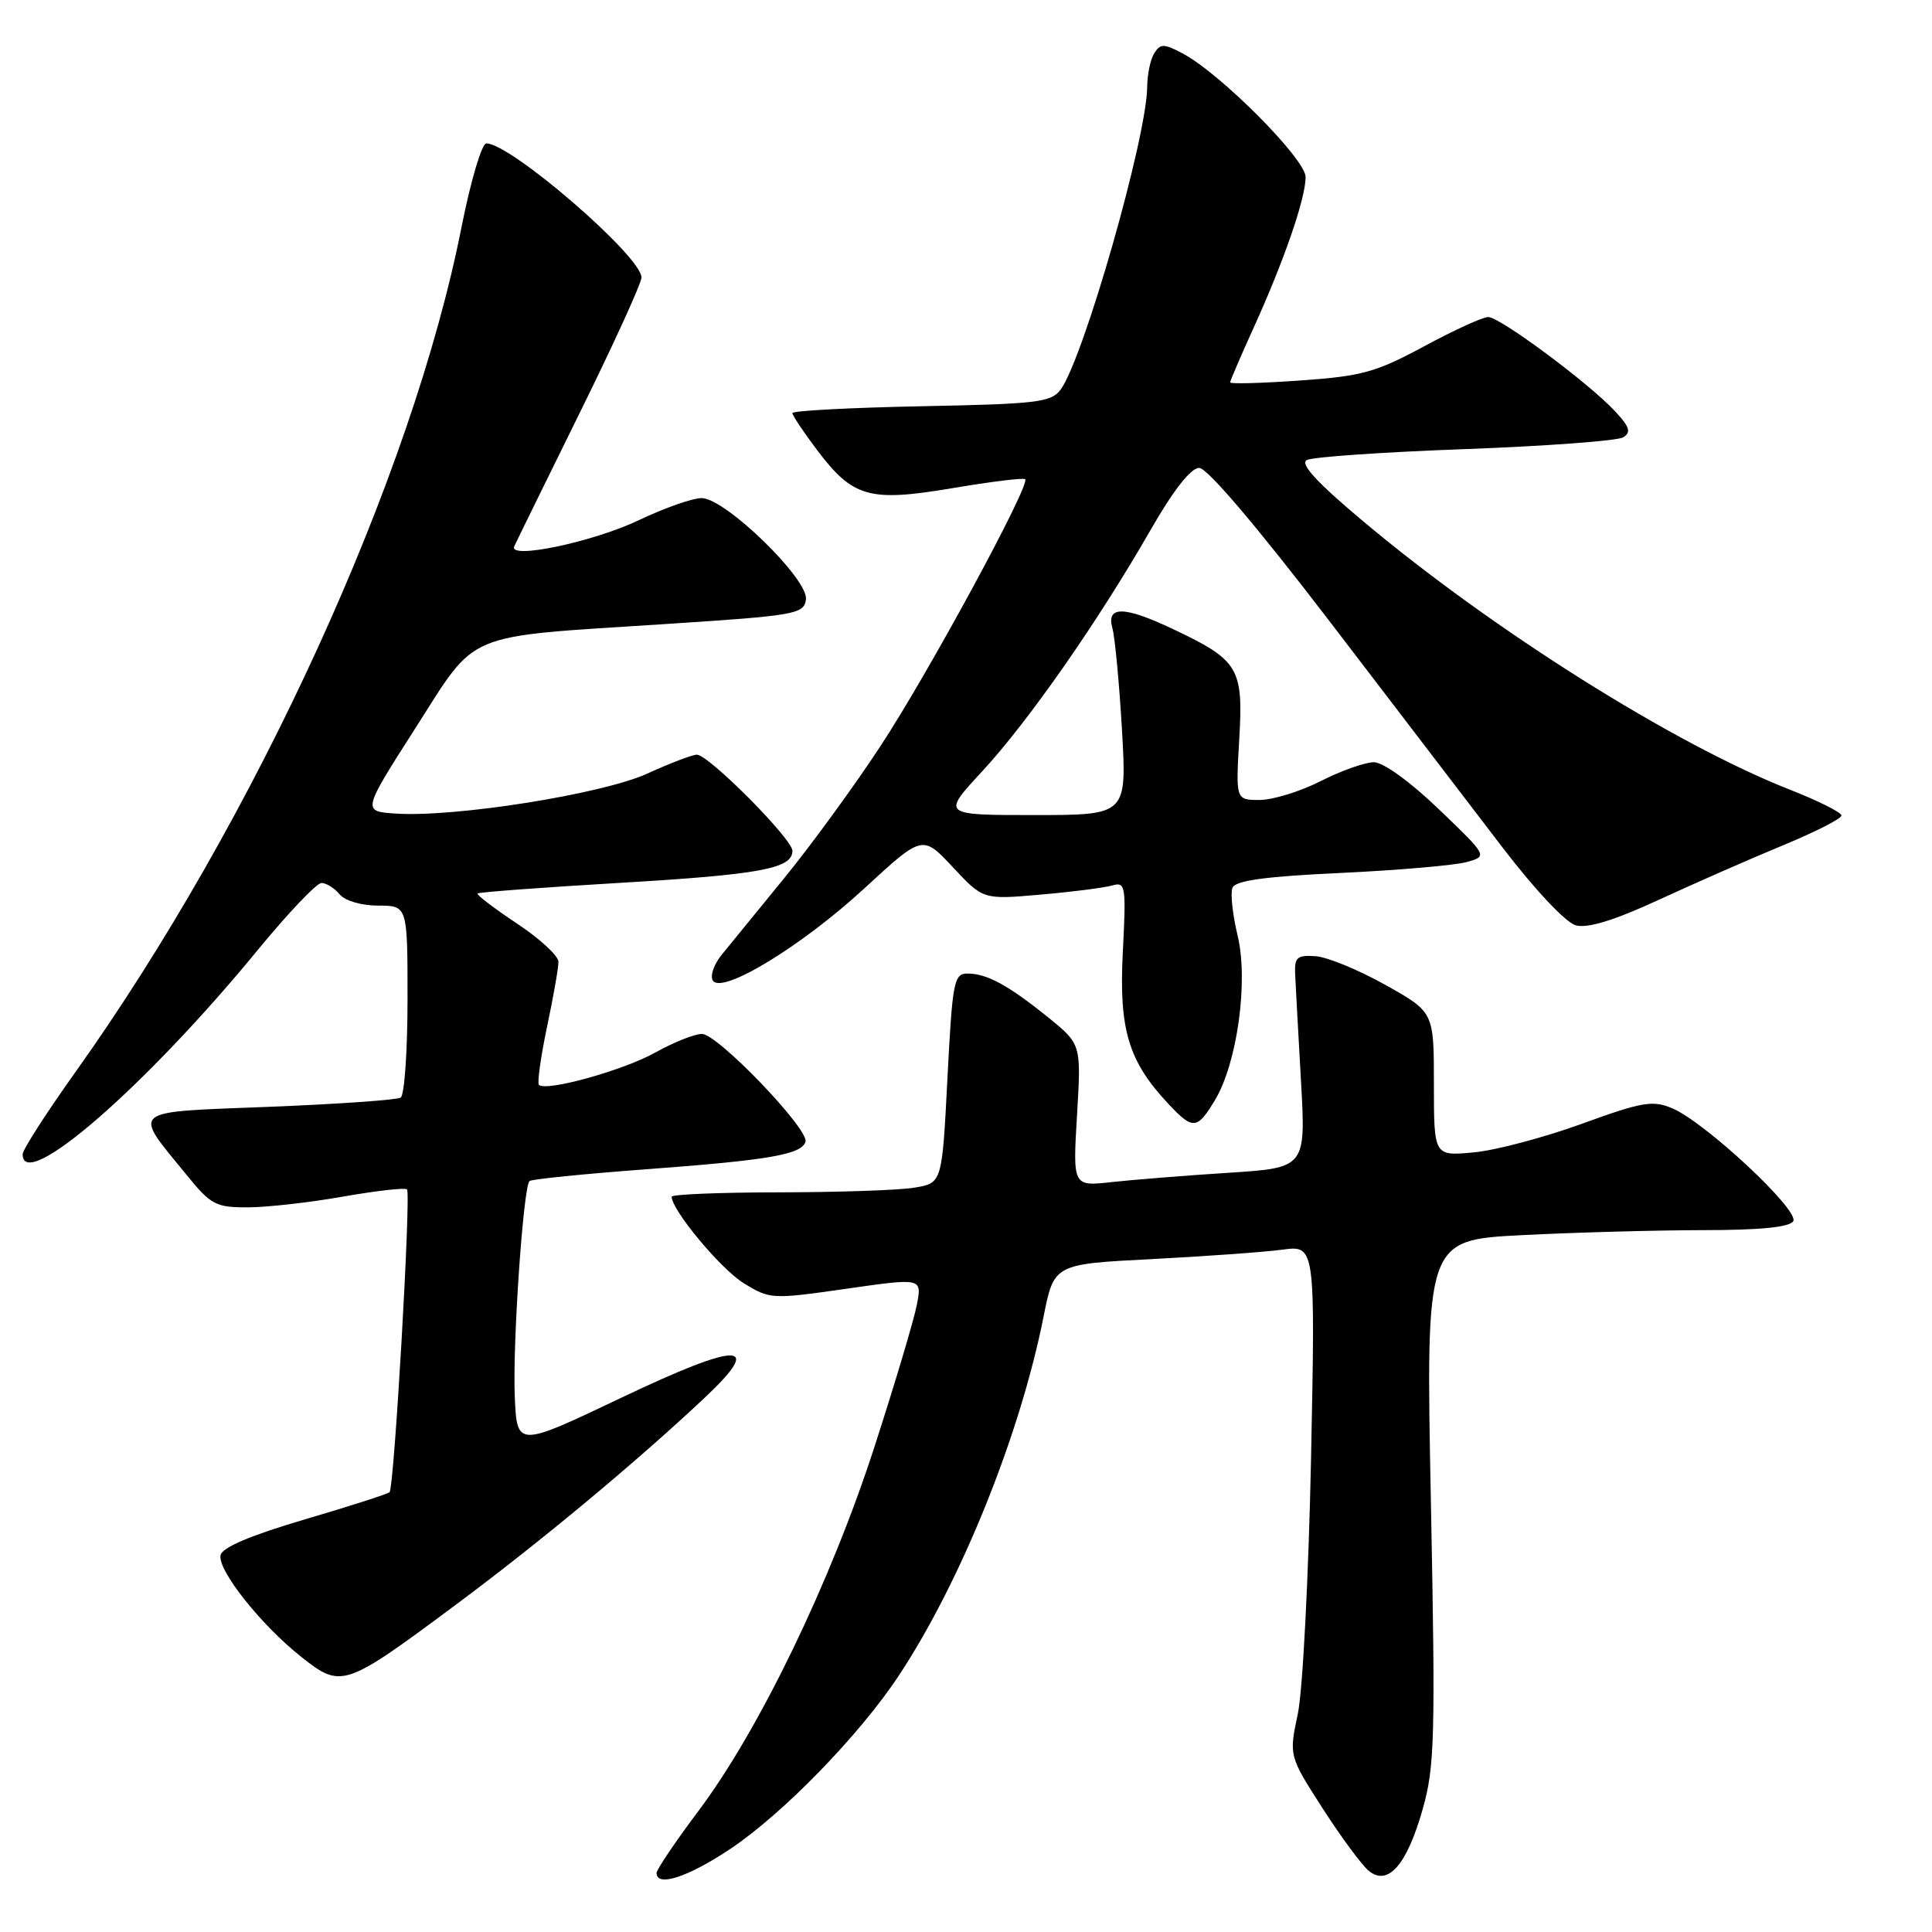 <?xml version="1.0" encoding="UTF-8" standalone="no"?>
<!DOCTYPE svg PUBLIC "-//W3C//DTD SVG 1.1//EN" "http://www.w3.org/Graphics/SVG/1.1/DTD/svg11.dtd" >
<svg xmlns="http://www.w3.org/2000/svg" xmlns:xlink="http://www.w3.org/1999/xlink" version="1.1" viewBox="0 0 256 256">
 <g >
 <path fill="currentColor"
d=" M 96.77 244.99 C 103.74 240.34 113.94 229.85 119.12 221.99 C 127.34 209.54 135.15 190.18 138.27 174.50 C 139.66 167.50 139.66 167.50 152.58 166.84 C 159.69 166.47 167.48 165.91 169.90 165.59 C 174.29 165.00 174.29 165.00 173.72 193.25 C 173.40 208.79 172.62 224.01 171.97 227.08 C 170.79 232.66 170.79 232.66 175.23 239.58 C 177.68 243.39 180.43 247.12 181.36 247.89 C 183.91 249.99 186.42 247.13 188.52 239.70 C 190.11 234.10 190.21 230.16 189.60 198.91 C 188.92 164.31 188.92 164.31 201.71 163.66 C 208.74 163.30 219.54 163.01 225.69 163.00 C 233.22 163.00 237.12 162.61 237.61 161.82 C 238.49 160.40 225.93 148.68 221.57 146.85 C 218.99 145.76 217.59 146.00 209.57 148.92 C 204.58 150.73 198.14 152.44 195.25 152.70 C 190.00 153.19 190.00 153.19 190.00 143.64 C 190.00 134.10 190.00 134.10 183.56 130.50 C 180.01 128.51 175.85 126.80 174.31 126.70 C 171.90 126.53 171.52 126.86 171.61 129.00 C 171.67 130.38 172.02 136.73 172.38 143.12 C 173.04 154.74 173.04 154.74 162.77 155.40 C 157.12 155.76 150.17 156.32 147.32 156.63 C 142.15 157.21 142.15 157.21 142.71 147.78 C 143.27 138.36 143.27 138.36 138.89 134.81 C 133.60 130.54 130.77 129.00 128.19 129.00 C 126.40 129.00 126.20 130.06 125.54 142.88 C 124.83 156.77 124.83 156.77 121.16 157.37 C 119.15 157.71 111.09 157.98 103.25 157.99 C 95.41 158.00 89.00 158.26 89.00 158.57 C 89.00 160.34 95.49 168.14 98.52 170.01 C 102.01 172.17 102.26 172.18 112.12 170.77 C 122.16 169.33 122.16 169.33 121.50 172.83 C 121.14 174.76 118.61 183.26 115.87 191.71 C 110.07 209.63 100.60 229.23 92.57 239.93 C 89.51 244.01 87.00 247.72 87.00 248.18 C 87.00 250.09 91.17 248.73 96.77 244.99 Z  M 60.38 212.65 C 71.57 204.33 84.22 193.81 93.32 185.26 C 101.34 177.73 98.06 177.72 82.28 185.23 C 68.50 191.79 68.50 191.79 68.21 185.03 C 67.91 178.11 69.33 157.33 70.16 156.50 C 70.41 156.25 77.34 155.55 85.56 154.94 C 101.86 153.73 106.17 152.99 106.73 151.30 C 107.27 149.69 95.10 137.00 93.01 137.00 C 92.04 137.00 89.27 138.11 86.84 139.46 C 82.61 141.83 72.35 144.68 71.41 143.75 C 71.17 143.50 71.65 140.05 72.48 136.08 C 73.32 132.12 74.00 128.23 74.00 127.44 C 74.00 126.66 71.52 124.37 68.48 122.36 C 65.45 120.34 63.11 118.56 63.28 118.39 C 63.44 118.22 71.89 117.59 82.04 116.99 C 100.72 115.89 105.00 115.10 105.00 112.74 C 105.00 111.17 93.90 100.00 92.34 100.00 C 91.74 100.00 88.78 101.13 85.76 102.51 C 79.83 105.22 60.21 108.34 52.39 107.80 C 48.00 107.50 48.00 107.50 55.03 96.50 C 63.36 83.49 61.06 84.45 88.00 82.70 C 105.45 81.57 106.52 81.38 106.79 79.44 C 107.18 76.78 96.09 66.00 92.97 66.00 C 91.77 66.00 88.02 67.32 84.64 68.93 C 78.61 71.81 67.34 74.18 68.14 72.40 C 68.36 71.90 72.24 63.99 76.77 54.80 C 81.30 45.62 85.00 37.51 85.00 36.77 C 85.00 33.97 67.68 19.00 64.44 19.00 C 63.84 19.00 62.37 23.98 61.16 30.06 C 54.64 63.13 33.87 108.57 9.90 142.19 C 6.11 147.51 3.00 152.35 3.00 152.94 C 3.00 158.15 19.28 144.01 34.16 125.87 C 38.17 120.99 41.96 117.00 42.60 117.00 C 43.23 117.00 44.32 117.68 45.00 118.50 C 45.71 119.36 47.90 120.00 50.12 120.00 C 54.00 120.00 54.00 120.00 54.00 132.44 C 54.00 139.28 53.59 145.13 53.09 145.44 C 52.59 145.75 44.74 146.30 35.64 146.66 C 16.83 147.40 17.51 146.84 24.78 155.75 C 27.95 159.65 28.62 160.00 32.87 159.98 C 35.42 159.97 41.10 159.33 45.49 158.55 C 49.88 157.78 53.68 157.35 53.93 157.60 C 54.48 158.14 52.23 197.10 51.62 197.72 C 51.38 197.96 46.31 199.59 40.35 201.34 C 33.16 203.46 29.42 205.05 29.22 206.08 C 28.84 208.09 34.60 215.34 39.95 219.57 C 45.23 223.75 45.64 223.62 60.38 212.65 Z  M 160.95 145.84 C 163.93 140.95 165.45 130.02 163.99 123.97 C 163.33 121.22 163.02 118.38 163.30 117.65 C 163.68 116.68 167.55 116.14 177.66 115.67 C 185.27 115.31 192.77 114.66 194.32 114.23 C 197.14 113.45 197.14 113.45 190.66 107.23 C 186.87 103.59 183.29 101.00 182.05 101.00 C 180.89 101.00 177.71 102.12 175.00 103.50 C 172.29 104.88 168.64 106.00 166.90 106.00 C 163.74 106.00 163.74 106.00 164.21 97.89 C 164.76 88.52 164.13 87.48 155.50 83.39 C 148.95 80.28 146.56 80.24 147.40 83.25 C 147.74 84.49 148.31 90.56 148.67 96.75 C 149.31 108.00 149.31 108.00 137.05 108.00 C 124.78 108.00 124.78 108.00 130.14 102.21 C 136.25 95.61 145.50 82.35 152.44 70.25 C 155.49 64.94 157.79 62.00 158.90 62.00 C 159.96 62.00 166.54 69.74 176.12 82.25 C 184.64 93.39 194.96 106.88 199.05 112.24 C 203.35 117.87 207.47 122.25 208.80 122.61 C 210.37 123.04 213.88 121.96 219.80 119.23 C 224.59 117.02 231.99 113.77 236.25 112.01 C 240.51 110.25 244.00 108.48 244.00 108.06 C 244.00 107.65 240.95 106.12 237.23 104.66 C 221.87 98.63 197.95 83.60 180.66 69.10 C 174.49 63.93 172.22 61.46 173.16 60.96 C 173.90 60.55 183.32 59.90 194.11 59.51 C 204.89 59.11 214.33 58.41 215.08 57.95 C 216.17 57.28 215.94 56.56 213.97 54.46 C 210.49 50.73 198.76 42.02 197.20 42.01 C 196.49 42.00 192.66 43.75 188.70 45.89 C 182.32 49.33 180.45 49.85 172.25 50.42 C 167.16 50.78 163.00 50.89 163.00 50.67 C 163.00 50.46 164.41 47.18 166.13 43.39 C 170.15 34.54 173.00 26.29 173.00 23.46 C 173.00 21.07 161.63 9.65 156.65 7.05 C 154.22 5.77 153.75 5.77 152.95 7.05 C 152.44 7.85 152.02 9.85 152.01 11.50 C 151.96 18.19 143.60 47.42 140.55 51.61 C 139.30 53.31 137.47 53.53 122.08 53.83 C 112.69 54.02 105.00 54.42 105.00 54.74 C 105.00 55.05 106.46 57.24 108.25 59.61 C 113.03 65.94 115.17 66.54 126.22 64.68 C 131.30 63.82 135.62 63.29 135.84 63.50 C 136.56 64.22 122.99 89.25 116.65 98.89 C 113.18 104.18 107.45 112.03 103.92 116.35 C 100.39 120.68 96.66 125.24 95.63 126.51 C 94.60 127.77 94.07 129.30 94.45 129.92 C 95.63 131.82 106.19 125.40 114.54 117.71 C 122.24 110.61 122.24 110.61 126.26 114.91 C 130.27 119.21 130.27 119.21 137.88 118.54 C 142.07 118.18 146.34 117.63 147.38 117.33 C 149.14 116.82 149.23 117.35 148.78 126.14 C 148.25 136.40 149.51 140.61 154.80 146.25 C 158.06 149.73 158.61 149.70 160.95 145.84 Z "/>
</g>
</svg>